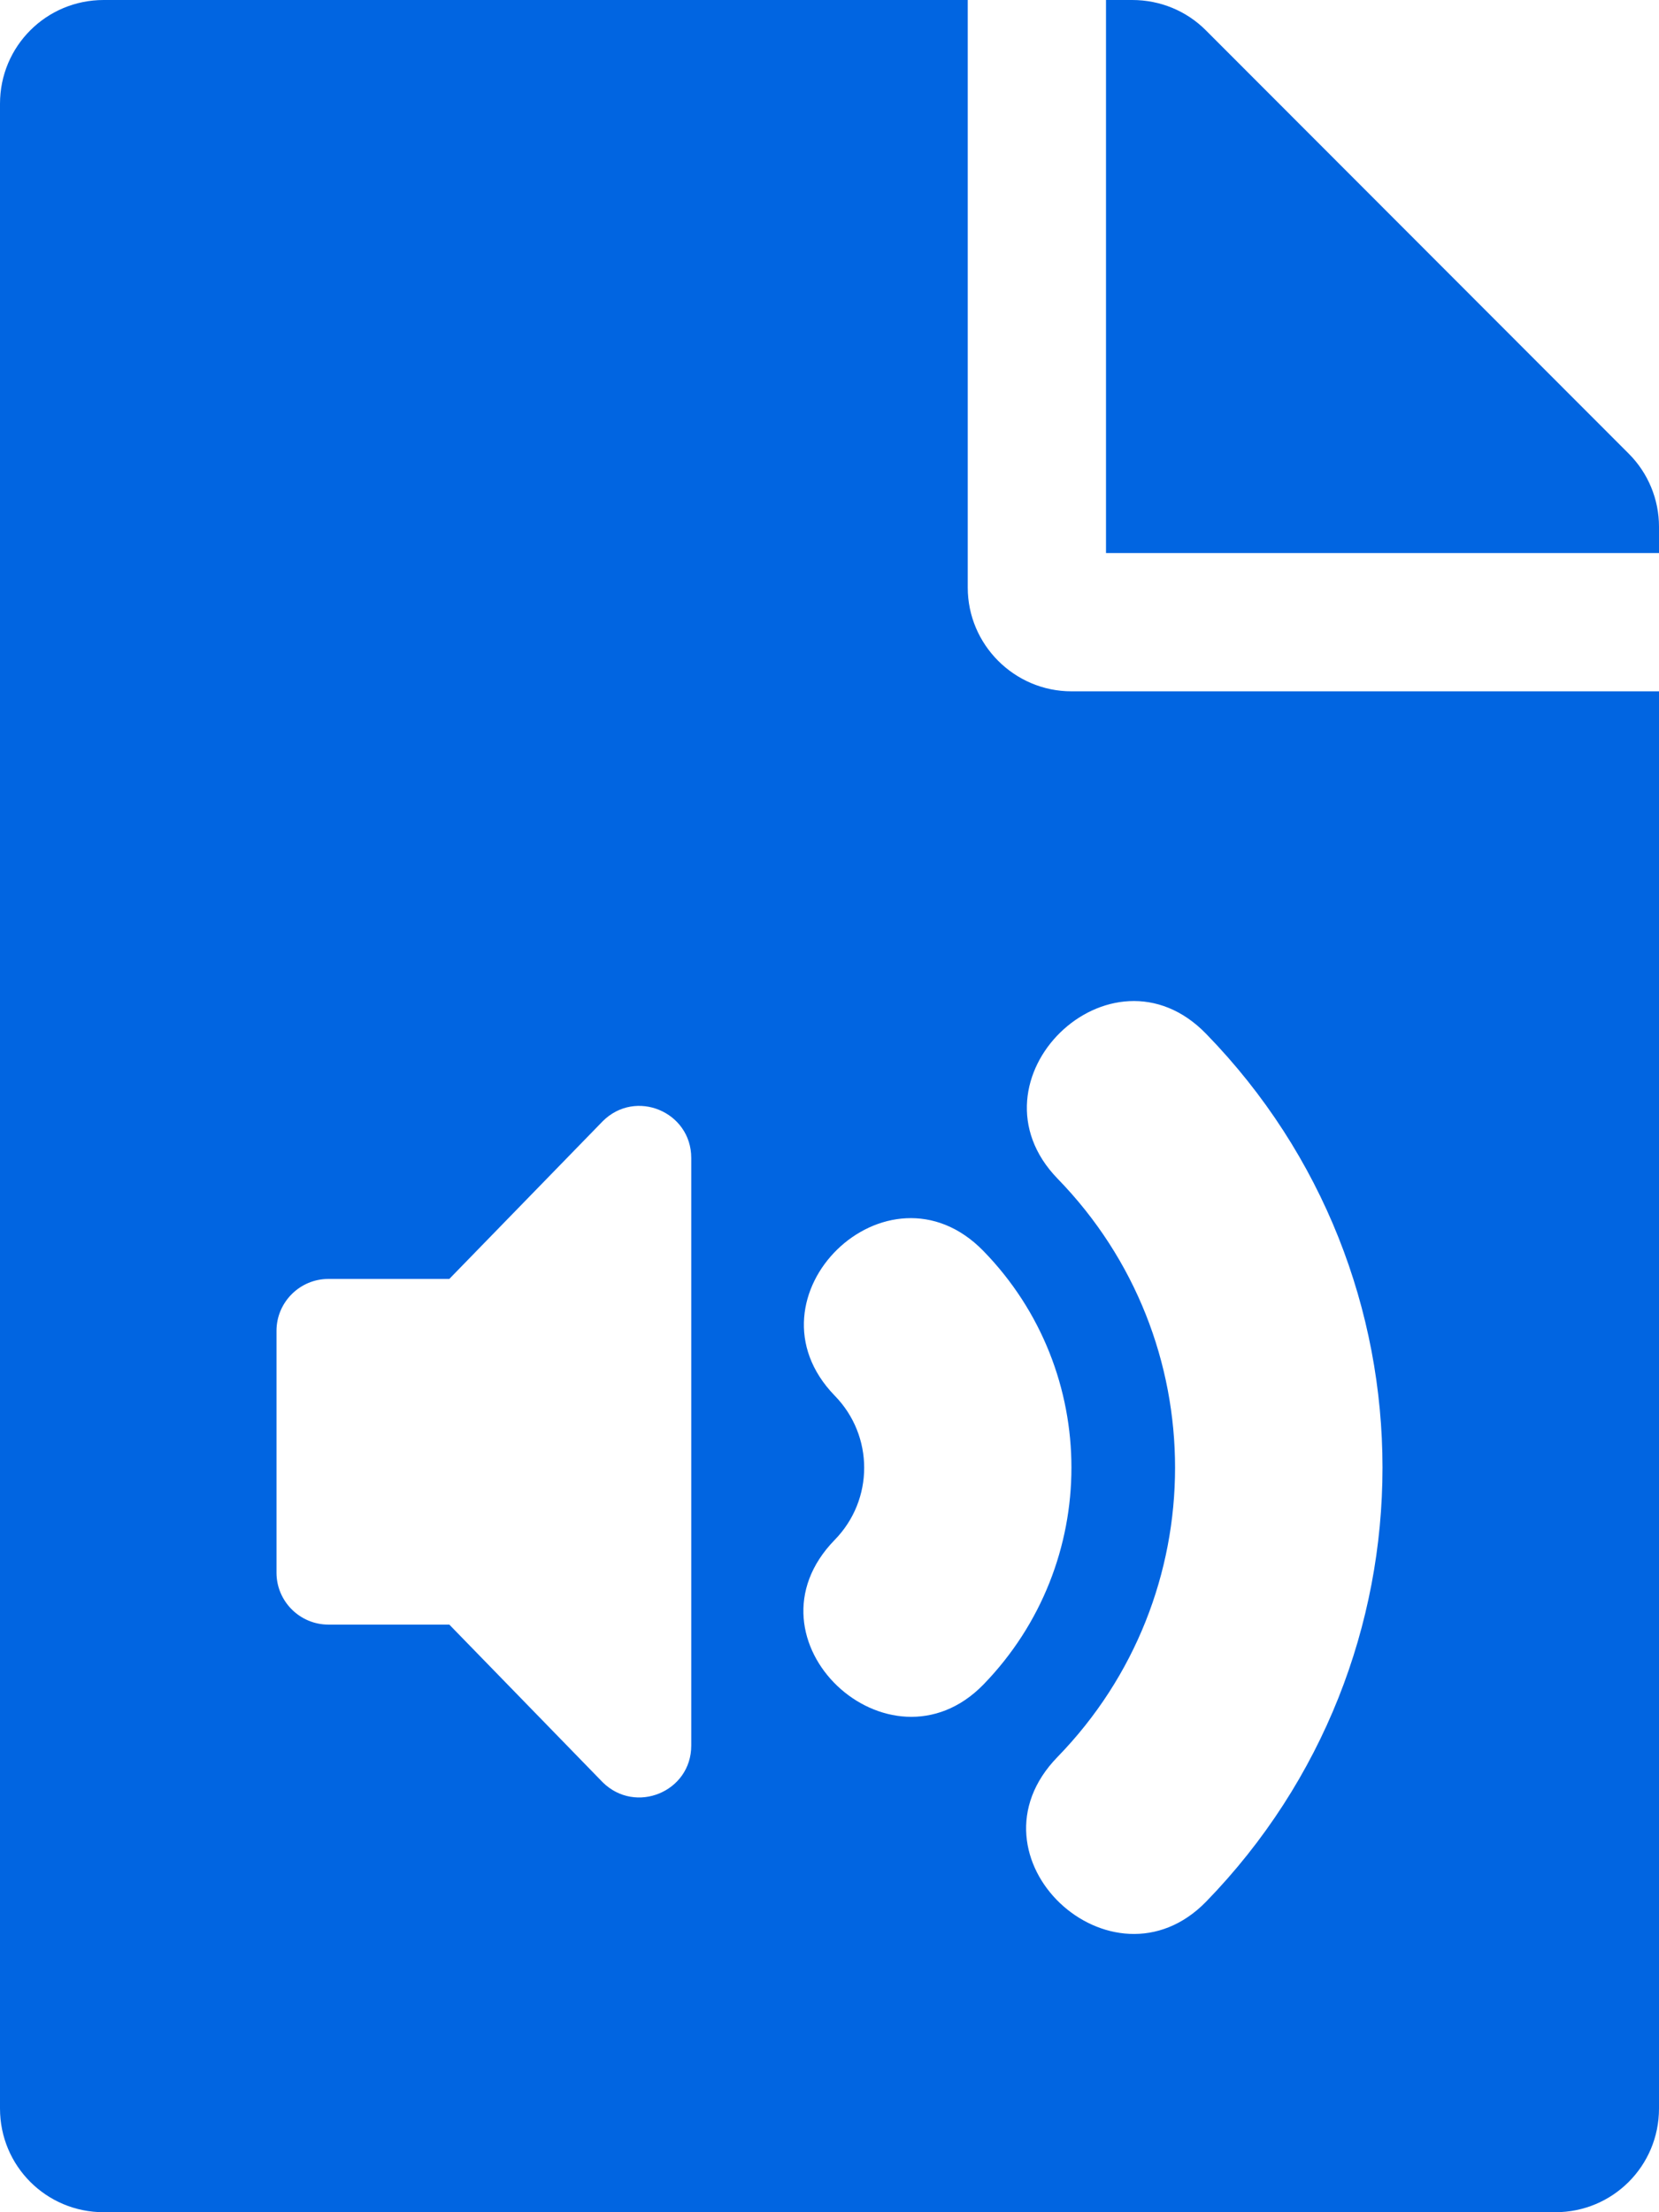 <svg width="24" height="32" viewBox="0 0 24 32" fill="none" xmlns="http://www.w3.org/2000/svg">
 <path  d= "M14 8.5V0H1.5C0.669 0 0 0.669 0 1.5V30.5C0 31.331 0.669 32 1.5 32H22.5C23.331 32 24 31.331 24 30.5V10H15.5C14.675 10 14 9.325 14 8.5ZM10 25.25C10 25.919 9.194 26.25 8.719 25.781L6.5 23.5H4.75C4.338 23.5 4 23.163 4 22.75V19.25C4 18.837 4.338 18.5 4.75 18.5H6.5L8.719 16.219C9.194 15.744 10 16.081 10 16.75V25.25ZM12.075 22.275C12.644 21.694 12.644 20.769 12.075 20.188C10.694 18.762 12.838 16.675 14.225 18.094C15.925 19.837 15.925 22.619 14.225 24.369C12.863 25.762 10.669 23.719 12.075 22.275ZM17.45 14.956C20.85 18.45 20.85 24.006 17.45 27.506C16.087 28.906 13.887 26.863 15.3 25.413C17.562 23.087 17.569 19.381 15.3 17.05C13.919 15.625 16.069 13.531 17.45 14.956ZM24 7.619V8H16V0H16.381C16.781 0 17.163 0.156 17.444 0.438L23.562 6.562C23.844 6.844 24 7.225 24 7.619Z" fill="#0165E1" /></svg>